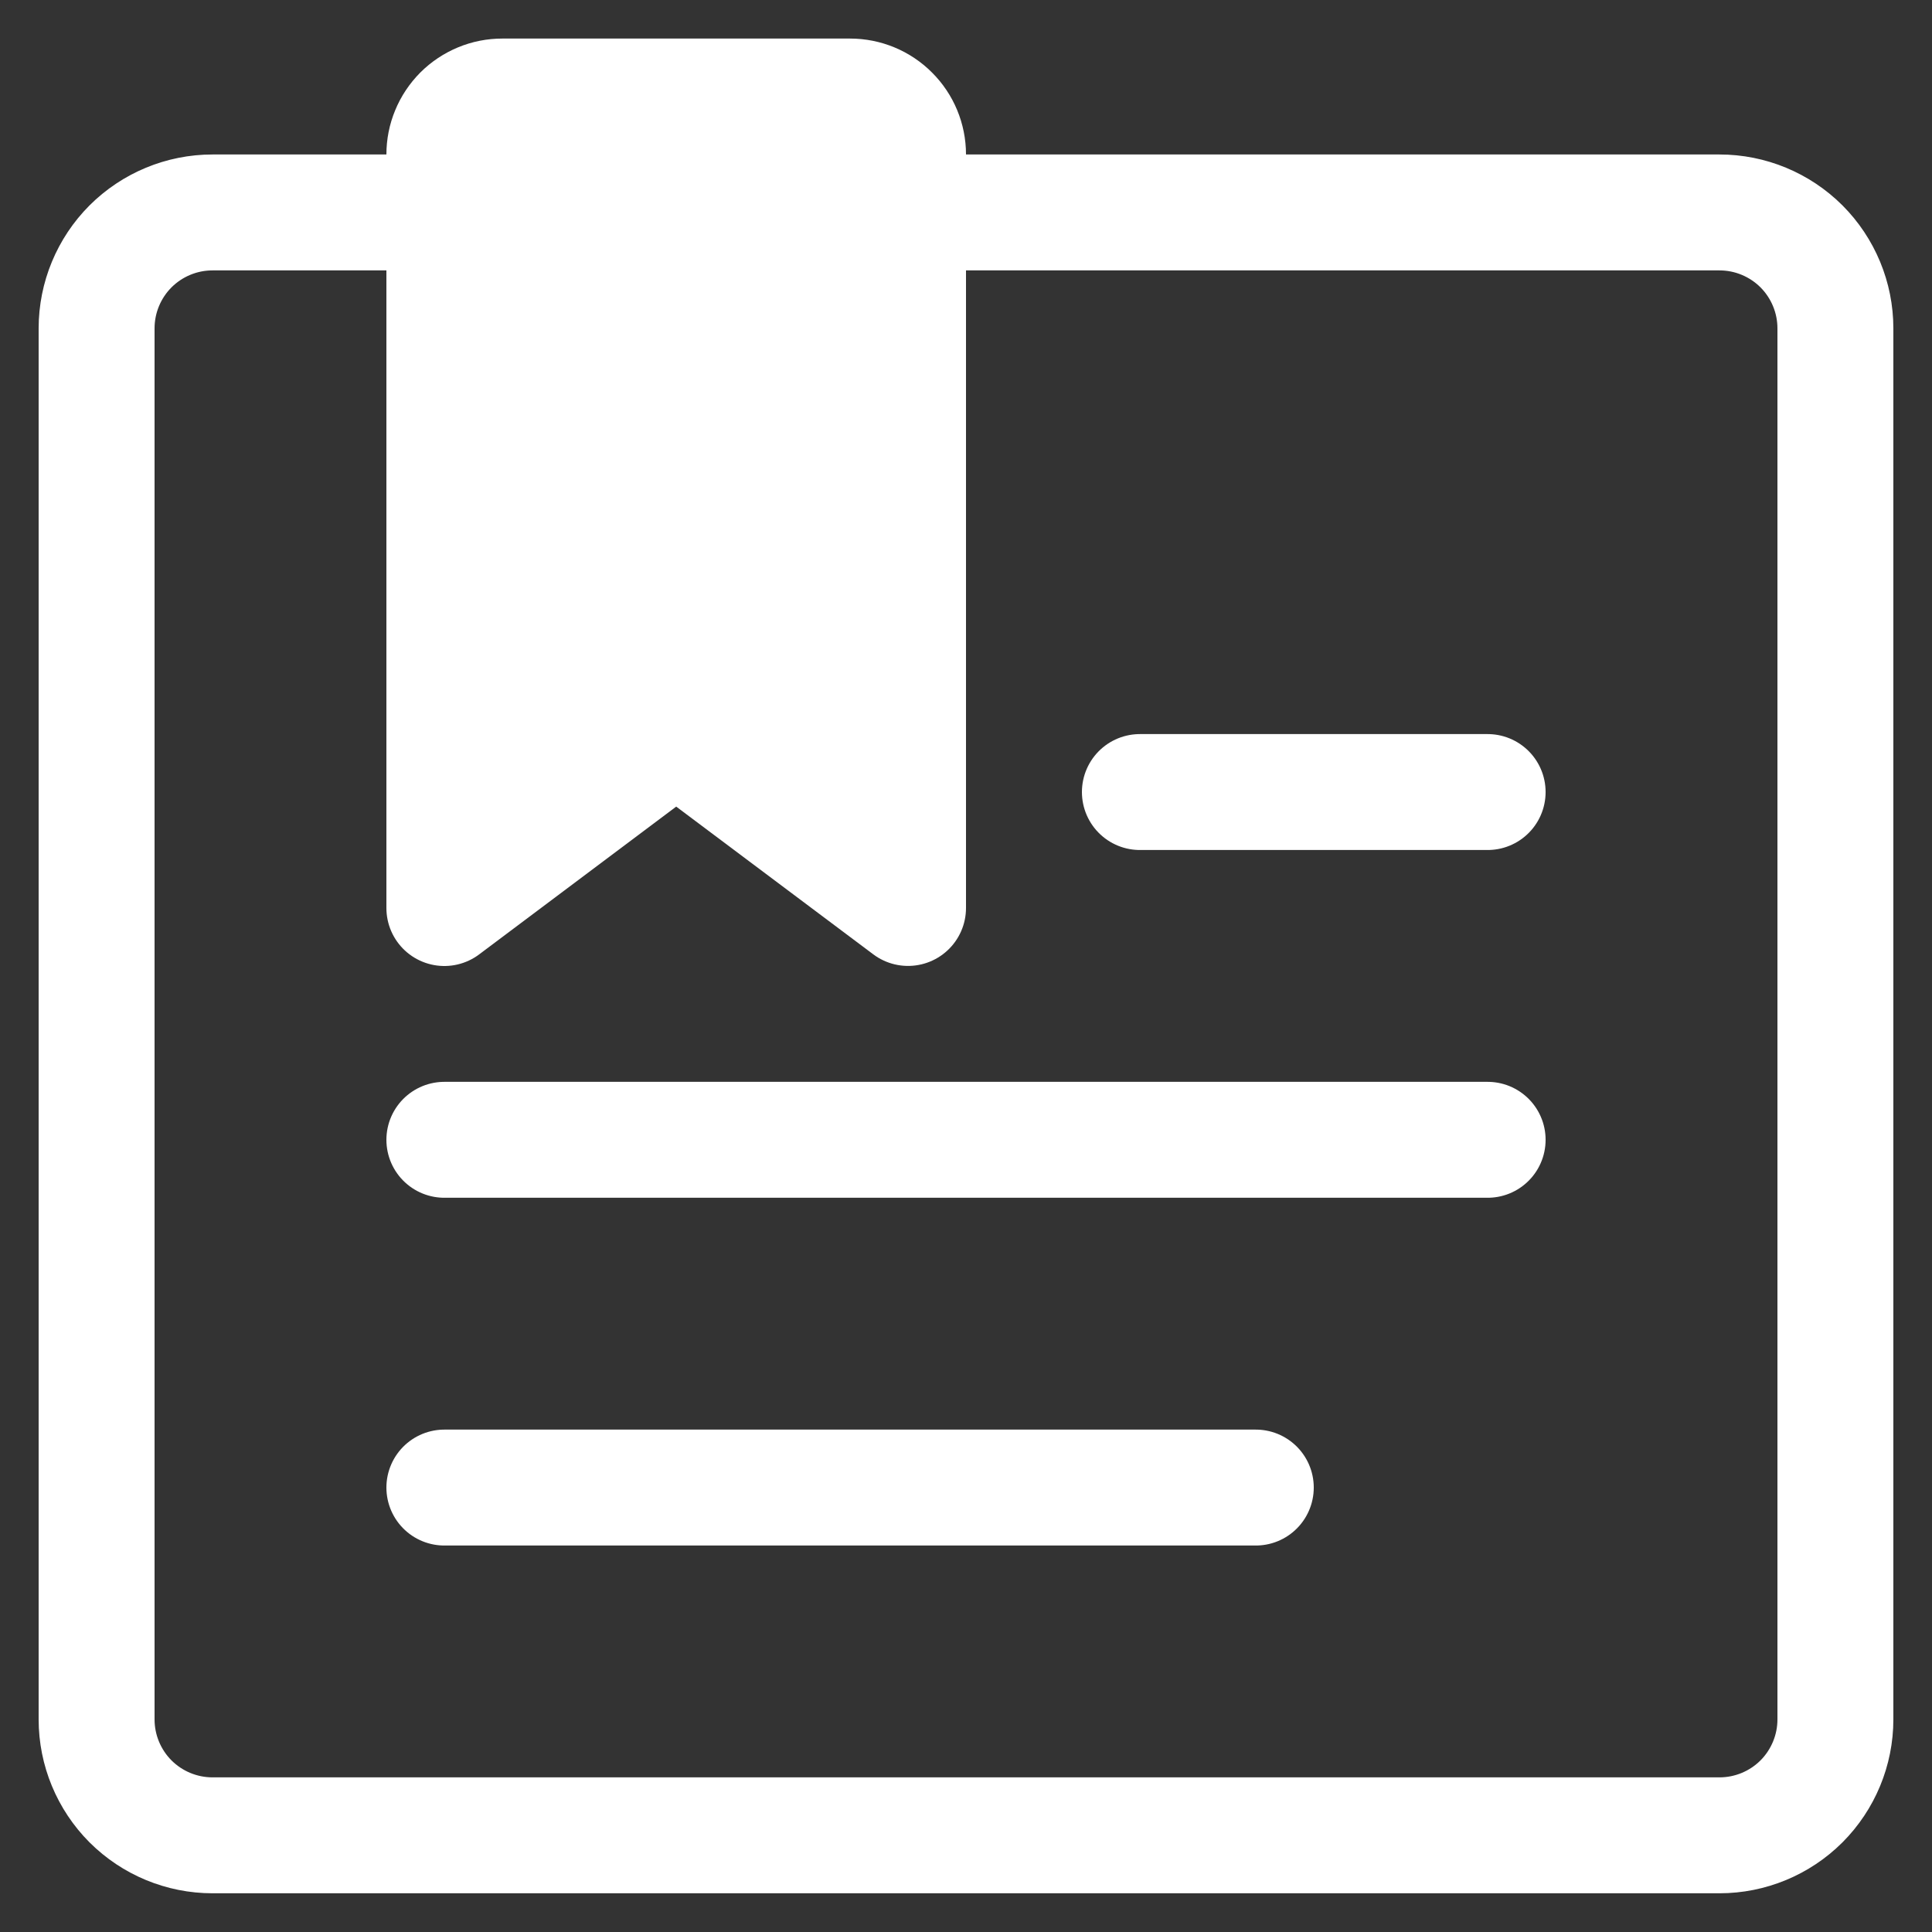 <svg width="25" height="25" viewBox="0 0 25 25" fill="none" xmlns="http://www.w3.org/2000/svg">

<rect x="0" y="0" width="25" height="25" fill="#333333" stroke="none"/>

<path d="M5.75 2.749H2.75C2.352 2.749 1.971 2.907 1.689 3.188C1.408 3.47 1.25 3.851 1.25 4.249V22.249C1.25 22.647 1.408 23.028 1.689 23.31C1.971 23.591 2.352 23.749 2.75 23.749H22.25C22.648 23.749 23.029 23.591 23.311 23.31C23.592 23.028 23.75 22.647 23.75 22.249V4.249C23.75 3.851 23.592 3.47 23.311 3.188C23.029 2.907 22.648 2.749 22.25 2.749H11.75" stroke="white" stroke-width="1.5" stroke-linecap="round" stroke-linejoin="round"/>
<path d="M11.75 11.749L8.75 9.5L5.75 11.75V2C5.75 1.901 5.769 1.804 5.807 1.713C5.844 1.622 5.9 1.539 5.969 1.469C6.039 1.399 6.122 1.344 6.213 1.306C6.304 1.268 6.401 1.249 6.5 1.249H11C11.199 1.249 11.39 1.328 11.53 1.469C11.671 1.609 11.75 1.8 11.75 1.999V11.749Z" fill="white" stroke="white" stroke-width="1.5" stroke-linecap="round" stroke-linejoin="round"/>
<path d="M5.75 19.249H16.25" stroke="white" stroke-width="1.5" stroke-linecap="round" stroke-linejoin="round"/>
<path d="M5.75 14.749H19.25" stroke="white" stroke-width="1.5" stroke-linecap="round" stroke-linejoin="round"/>
<path d="M19.25 10.249H14.75" stroke="white" stroke-width="1.5" stroke-linecap="round" stroke-linejoin="round"/>






</svg>

